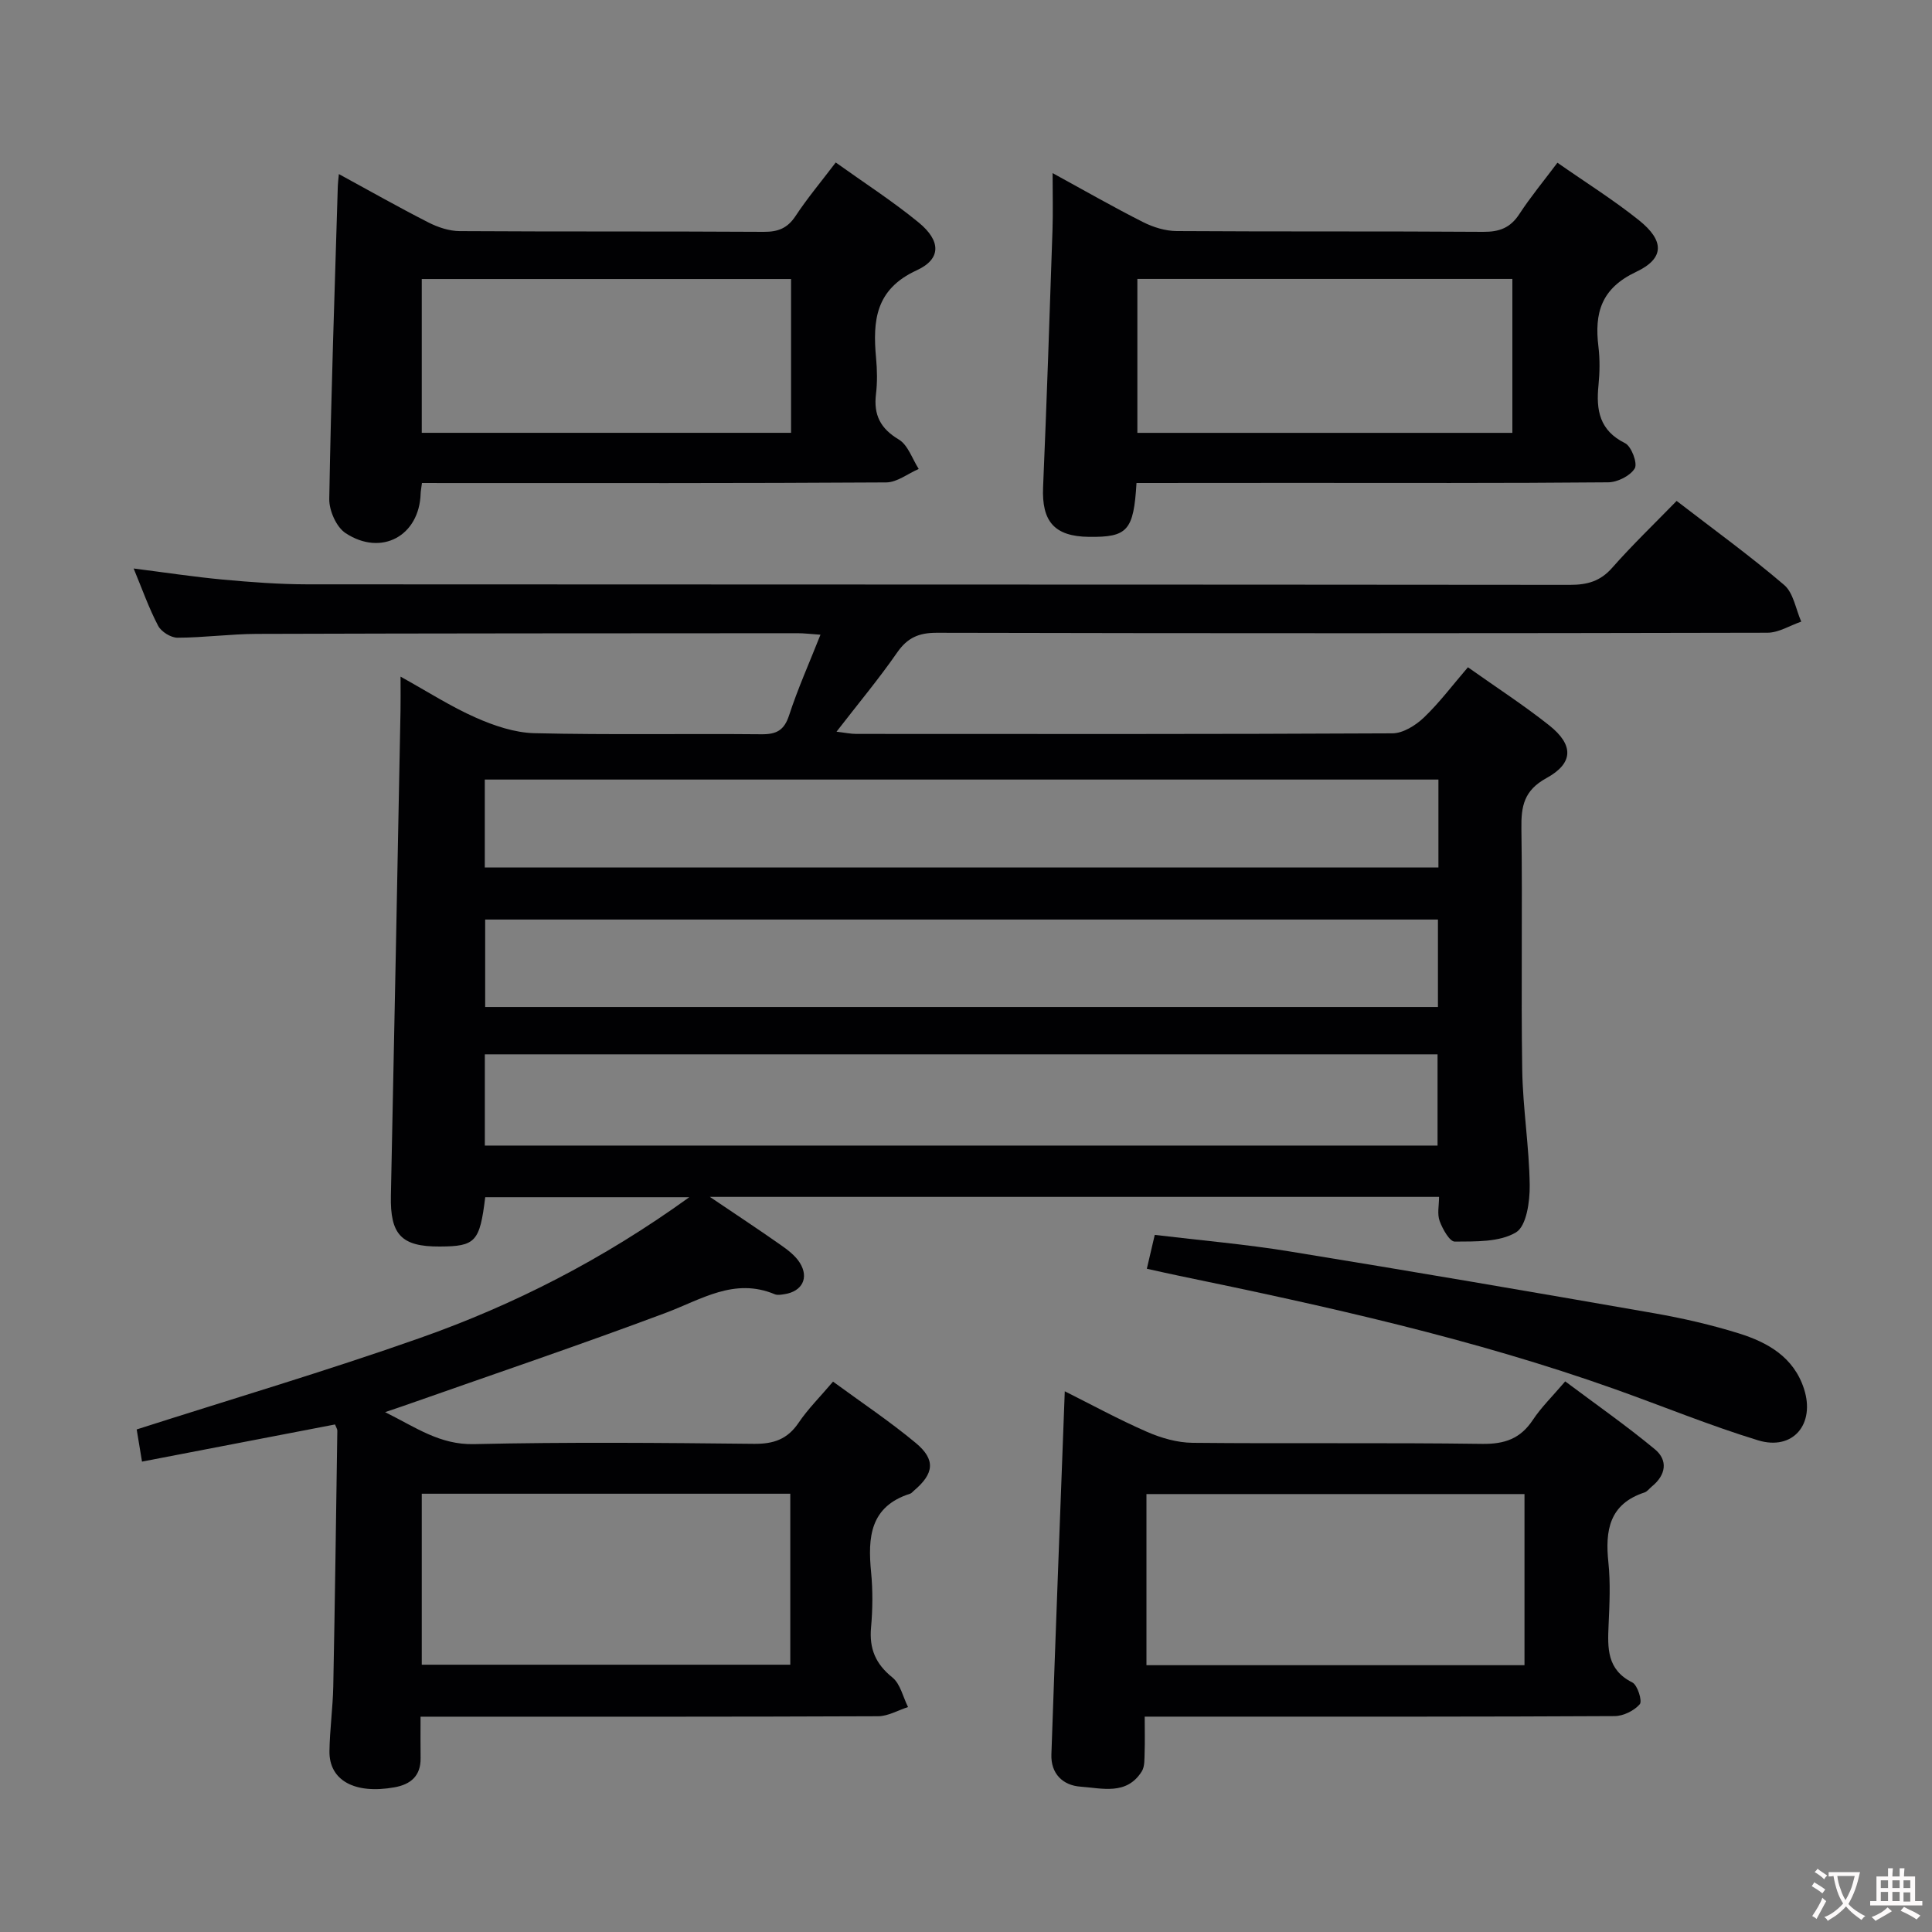 <svg enable-background="new 0 0 400 400" viewBox="0 0 400 400" xmlns="http://www.w3.org/2000/svg"><rect x="0" y="0" width="400" height="400" fill="#808080" stroke="none"/><g fill="#010103"><path d="m297.94 247.8c-50.21 0-99.9 0-150.97 0 5.64 3.81 10.2 6.81 14.66 9.95 1.47 1.03 3.03 2.21 3.96 3.69 1.97 3.14.47 5.96-3.2 6.51-.65.1-1.42.24-1.98.01-8.39-3.51-15.2 1.09-22.6 3.86-18 6.74-36.23 12.9-54.37 19.29-.92.32-1.85.63-3.71 1.26 6.39 3.17 11.33 6.78 18.4 6.62 19.32-.44 38.66-.27 57.98-.06 4.06.04 6.92-.94 9.23-4.36 1.94-2.87 4.45-5.36 7.13-8.52 5.82 4.27 11.72 8.2 17.14 12.71 4.16 3.46 3.77 6.36-.41 9.88-.25.21-.48.53-.78.62-8.3 2.64-8.77 9.03-8.07 16.23.37 3.8.33 7.68-.01 11.48-.39 4.38.94 7.53 4.42 10.33 1.65 1.33 2.19 4.04 3.24 6.13-2.07.66-4.13 1.89-6.2 1.9-29.49.13-58.99.09-88.48.09-1.95 0-3.91 0-6.25 0 0 3.3-.03 5.94.01 8.58.05 3.68-2.05 5.44-5.39 6.04-8.25 1.49-13.58-1.42-13.48-7.51.07-4.48.7-8.94.79-13.42.35-17.64.58-35.28.84-52.92 0-.31-.22-.61-.48-1.27-13.19 2.54-26.45 5.09-39.96 7.69-.47-2.86-.82-4.95-1.1-6.66 19.66-6.3 39.35-12.12 58.7-18.95 19.46-6.87 37.8-16.21 55.71-29.13-14.97 0-28.62 0-42.25 0-1.13 9.25-2 10.18-9.43 10.21-7.97.04-10.27-2.5-10.1-10.53.71-33.44 1.34-66.89 1.99-100.34.04-1.99.01-3.98.01-7.12 5.61 3.11 10.42 6.21 15.58 8.49 3.8 1.68 8.06 3.12 12.14 3.22 15.65.37 31.32.07 46.99.22 3.13.03 4.72-.81 5.74-3.94 1.79-5.49 4.16-10.78 6.49-16.67-1.93-.13-3.34-.31-4.74-.31-37.32.02-74.65.02-111.97.14-5.47.02-10.95.78-16.42.79-1.37 0-3.36-1.24-4-2.47-1.91-3.64-3.29-7.56-5.07-11.86 6.51.83 12.49 1.74 18.5 2.3 5.79.53 11.61.97 17.42.98 87.15.06 174.3.02 261.44.11 3.58 0 6.28-.73 8.74-3.52 4.18-4.74 8.75-9.13 13.36-13.86 7.69 5.93 15.22 11.38 22.26 17.4 1.93 1.65 2.4 5.01 3.54 7.59-2.33.8-4.66 2.29-7 2.3-57.32.13-114.64.14-171.96.01-3.75-.01-6.1 1.02-8.24 4.11-3.78 5.45-8.05 10.56-12.54 16.37 1.72.2 2.92.46 4.12.46 36.99.02 73.98.07 110.97-.12 2.21-.01 4.81-1.64 6.52-3.27 3.21-3.06 5.9-6.67 9.12-10.41 5.79 4.11 11.51 7.81 16.82 12.02 5.11 4.06 5.08 7.83-.57 10.93-4.65 2.55-5.25 5.8-5.18 10.44.24 16.66-.09 33.33.17 49.99.13 7.96 1.45 15.9 1.55 23.86.04 3.37-.67 8.46-2.84 9.76-3.43 2.05-8.37 1.87-12.67 1.91-1.07.01-2.52-2.59-3.13-4.24-.55-1.46-.13-3.24-.13-5.02zm-197.56-29.51v18.89h197.25c0-6.5 0-12.58 0-18.89-65.85 0-131.37 0-197.25 0zm197.43-56.89c-66.15 0-131.83 0-197.44 0v18.2h197.44c0-6.21 0-12.01 0-18.2zm-.1 28.98c-66.02 0-131.7 0-197.26 0v18.11h197.26c0-6.11 0-11.89 0-18.11zm-210.39 154.28h76.3c0-12.05 0-23.75 0-35.4-25.61 0-50.83 0-76.3 0z"/><path d="m237 355.41c0 2.87.06 5.18-.02 7.47-.05 1.31.05 2.85-.59 3.87-3.13 5-8.22 3.47-12.66 3.16-3.7-.26-6.19-2.7-6.05-6.68.86-24.92 1.82-49.83 2.77-75.18 5.52 2.76 11.16 5.84 17.03 8.4 2.93 1.28 6.27 2.24 9.44 2.27 19.99.2 39.99-.06 59.98.22 4.64.06 7.89-1.08 10.46-4.96 1.73-2.61 4.02-4.84 6.7-7.98 6.29 4.71 12.63 9.14 18.57 14.06 2.76 2.29 2.28 5.33-.62 7.69-.52.42-.95 1.06-1.54 1.25-7.28 2.39-8.17 7.85-7.47 14.48.45 4.28.23 8.66.04 12.98-.21 4.77-.37 9.23 4.91 11.87 1.09.54 2.11 3.86 1.55 4.51-1.17 1.35-3.4 2.45-5.21 2.46-27.32.15-54.65.11-81.97.11-4.98 0-9.94 0-15.32 0zm78.63-10.65c0-12.18 0-23.76 0-35.43-26.31 0-52.31 0-78.27 0v35.43z"/><path d="m235.3 100c-.59 9.9-1.87 11.25-9.87 11.15-7.12-.09-9.77-3.18-9.47-10.27.76-17.77 1.35-35.54 1.95-53.32.12-3.64.02-7.3.02-11.72 6.57 3.59 12.56 7.03 18.72 10.14 2.12 1.07 4.64 1.85 6.99 1.86 21.15.14 42.31.01 63.46.16 3.33.02 5.59-.82 7.45-3.66 2.35-3.6 5.11-6.93 7.9-10.65 5.79 4.05 11.58 7.67 16.88 11.91 5.27 4.22 5.35 7.89-.59 10.69-7.25 3.42-8.66 8.53-7.8 15.5.32 2.63.27 5.35.01 7.98-.52 5.14.19 9.36 5.51 11.99 1.31.65 2.62 4.17 2 5.21-.93 1.55-3.57 2.87-5.5 2.89-21.82.2-43.64.12-65.46.12-10.63.02-21.25.02-32.2.02zm.18-42.25v31.87h77.64c0-10.84 0-21.36 0-31.87-26.19 0-51.93 0-77.64 0z"/><path d="m87.36 100c-.15 1.2-.26 1.69-.27 2.18-.26 8.74-8.09 13.09-15.54 8.2-1.91-1.25-3.42-4.68-3.38-7.08.37-21.6 1.12-43.19 1.77-64.79.02-.64.11-1.27.22-2.47 6.37 3.47 12.38 6.88 18.53 10.01 1.97 1.01 4.32 1.79 6.5 1.8 20.97.13 41.95.02 62.92.15 2.97.02 4.91-.73 6.59-3.26 2.44-3.7 5.31-7.12 8.33-11.1 5.97 4.27 11.84 8.05 17.2 12.45 4.56 3.75 4.7 7.51-.41 9.86-8.59 3.93-9.15 10.46-8.44 18.17.23 2.48.28 5.02-.02 7.48-.51 4.28.89 7.11 4.73 9.4 1.9 1.14 2.78 4 4.12 6.09-2.24.97-4.48 2.77-6.72 2.79-30.13.19-60.26.13-90.39.13-1.81-.01-3.62-.01-5.74-.01zm-.04-10.39h76.46c0-10.75 0-21.18 0-31.84-25.6 0-50.97 0-76.46 0z"/><path d="m237.44 262.68c.58-2.46 1.06-4.52 1.64-7.01 9.49 1.14 18.75 1.93 27.89 3.42 25.23 4.1 50.43 8.42 75.61 12.82 5.87 1.03 11.73 2.38 17.42 4.15 5.99 1.87 11.37 4.9 13.5 11.49 2.36 7.3-2.28 12.86-9.52 10.65-9.99-3.06-19.69-7.05-29.54-10.56-29.48-10.5-59.94-17.22-90.51-23.54-1.93-.4-3.86-.84-6.49-1.42z"/></g><path d="m377.9 391.2c-.2.3-.4.5-.6.8-.7-.6-1.4-1-2.2-1.5.2-.3.4-.5.5-.8.6.4 1.4.8 2.3 1.5zm-1.8 6.1c-.2-.2-.5-.4-.9-.6.4-.6.8-1.2 1.2-1.9s.7-1.3.9-1.9c.3.3.5.5.8.7-.7 1.3-1.4 2.6-2 3.7zm2.2-9c-.3.3-.5.5-.6.8-.6-.6-1.3-1.1-2-1.5.3-.3.5-.5.6-.7.6.5 1.3.9 2 1.4zm.3.2v-.9h2 4.5c-.3 1.3-.6 2.5-1 3.6s-.9 2.1-1.4 3c.4.5 1 1 1.6 1.4s1.2.8 1.9 1.1c-.3.2-.5.4-.8.8-.4-.3-1-.7-1.6-1.2s-1.2-1.1-1.6-1.6c-.5.6-1.1 1.1-1.7 1.6s-1.4.9-2.1 1.4c-.1-.3-.3-.5-.7-.8.6-.2 1.2-.5 1.9-1s1.4-1.1 2-1.8c-.5-.8-.9-1.6-1.2-2.5s-.6-2-.8-3.2c-.4.1-.7.1-1 .1zm2.5 2.7c.3 1 .7 1.7 1 2.2.3-.5.6-1.1 1-2s.6-1.9.9-3h-3.2-.4c.1.9.3 1.8.7 2.8z" fill="#fcfafa"/><path d="m396.5 388.5v1.5 3.6h1.5v.9c-.4 0-1 0-1.7 0h-7.9c-.5 0-.9 0-1.2 0v-.9h1.3v-3.5c0-.7 0-1.2 0-1.6h2.4c0-.8 0-1.4 0-1.7h1c0 .3-.1.8-.1 1.7h1.5c0-.8 0-1.4 0-1.7h1c0 .3-.1.9-.1 1.7zm-8.2 9.2c-.2-.3-.5-.5-.8-.8.8-.3 1.4-.6 1.9-.9s1-.7 1.4-1.1c.3.3.6.5.9.8-1.6 1-2.8 1.6-3.4 2zm2.6-6.8v-1.6h-1.5v1.6zm0 2.7v-1.9h-1.5v1.9zm2.4-2.7v-1.6h-1.5v1.6zm0 2.7v-1.9h-1.5v1.9zm.2 2 .7-.8c.4.2.9.5 1.6.8s1.3.7 1.8 1c-.3.3-.5.5-.8.8-.4-.3-1.5-1-3.3-1.8zm2-4.7v-1.6h-1.4v1.6zm0 2.8v-1.9h-1.4v1.9z" fill="#fcfafa"/></svg>